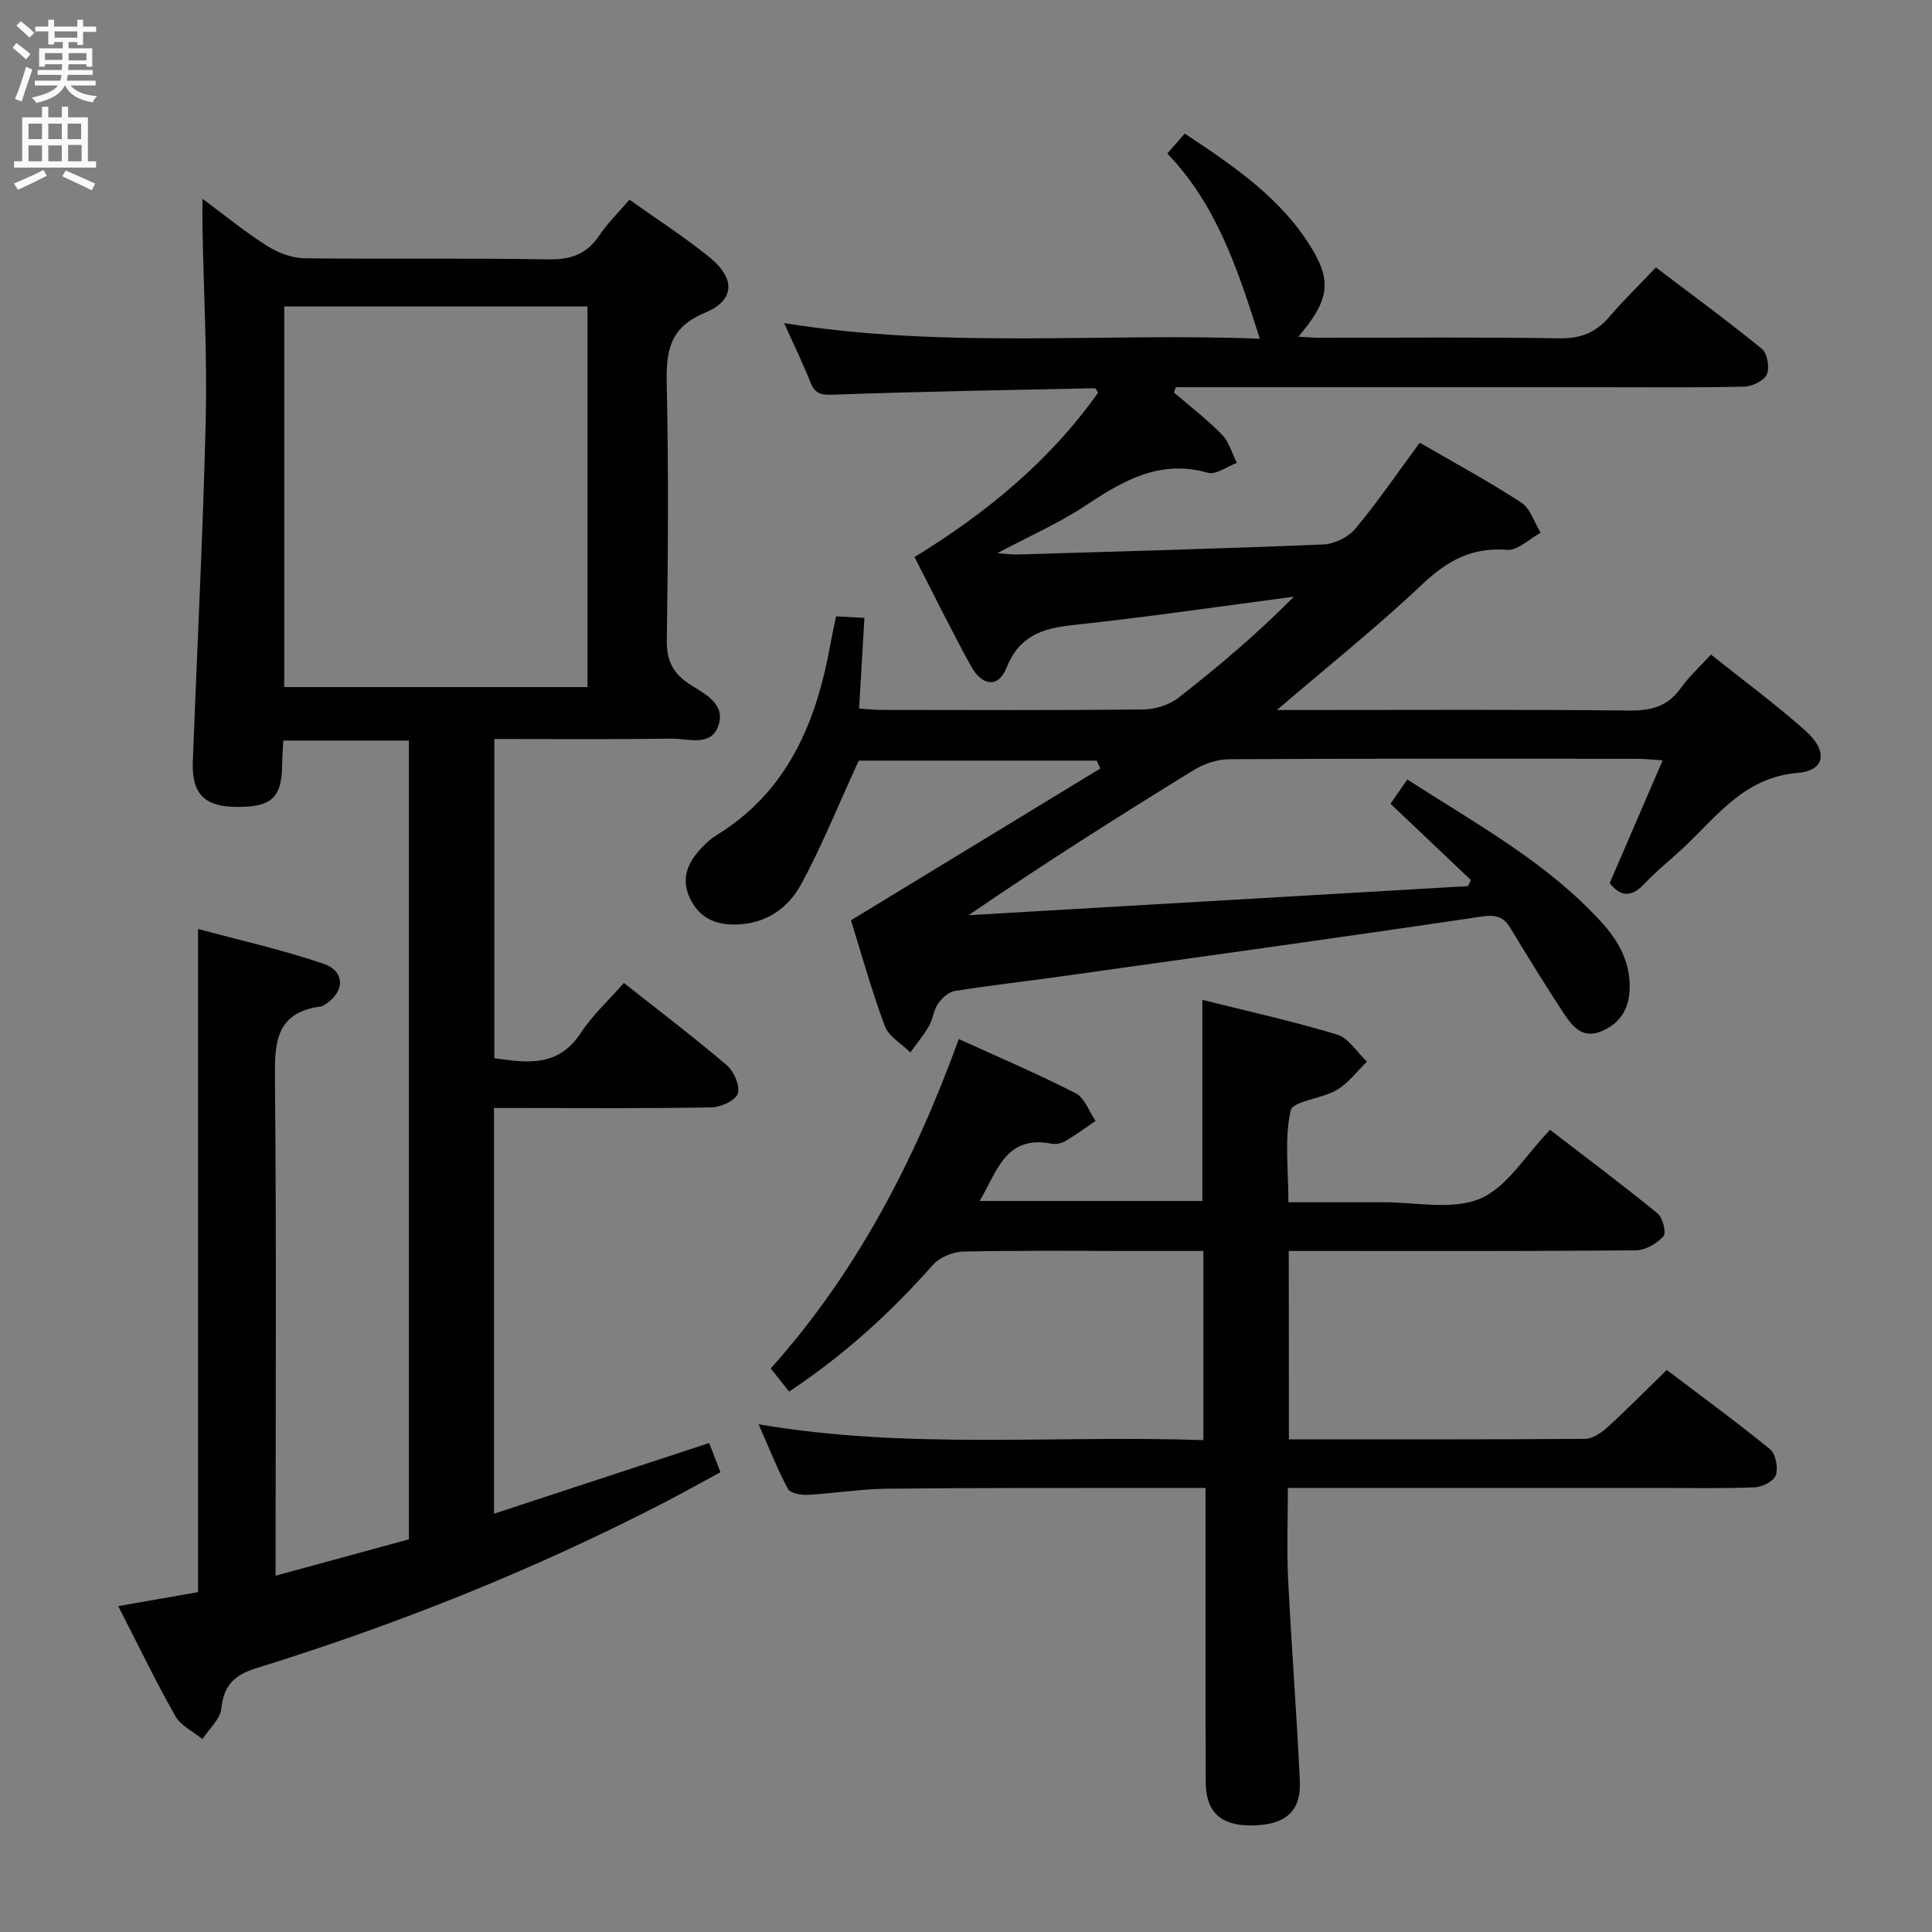 <svg enable-background="new 0 0 400 400" viewBox="0 0 400 400" xmlns="http://www.w3.org/2000/svg"><rect x="0" y="0" width="400" height="400" fill="#808080" stroke="none"/><g fill="#010104"><path d="m176.19 190.54c17.68-10.77 34.65-21.1 51.62-31.43-.24-.54-.49-1.08-.73-1.63-16.81 0-33.62 0-49.29 0-4.05 8.82-7.51 17.4-11.86 25.5-2.75 5.11-7.47 8.39-13.81 8.44-4.23.03-7.4-1.52-9.27-5.44-1.96-4.11-.44-7.42 2.36-10.4.91-.96 1.91-1.9 3.03-2.59 14.9-9.11 20.82-23.55 23.72-39.8.32-1.77.72-3.53 1.15-5.58 1.98.11 3.74.21 5.86.32-.37 6.31-.73 12.38-1.1 18.77 1.94.12 3.38.28 4.83.28 18 .02 36 .1 53.99-.09 2.44-.03 5.32-.9 7.22-2.37 8.34-6.48 16.4-13.33 23.97-20.98-15.23 2-30.44 4.24-45.71 5.87-6.4.68-11.16 2.23-13.81 8.9-1.64 4.13-5.01 3.81-7.35-.44-4-7.25-7.64-14.71-11.67-22.54 14.88-9.11 28.01-19.91 38.02-34.05-.32-.43-.51-.9-.69-.9-17.96.38-35.93.67-53.88 1.33-2.55.09-3.96.03-4.96-2.48-1.57-3.94-3.43-7.76-5.48-12.34 33.42 5.41 66.14 1.95 98.48 3.24-4.49-14.11-8.88-27.72-19.16-38.34 1.28-1.46 2.25-2.58 3.62-4.14 10.16 6.77 20.22 13.47 26.56 24.23 3.93 6.66 3.11 10.61-3.04 17.84 1.74.08 3.13.21 4.52.21 16.5.01 33-.16 49.49.12 4.41.07 7.57-1.18 10.37-4.45 2.92-3.41 6.15-6.55 9.65-10.23 7.59 5.76 14.92 11.12 21.94 16.86 1.13.93 1.65 3.9 1.03 5.29-.59 1.32-3.04 2.49-4.7 2.53-9.99.23-19.99.12-29.99.12-27.5 0-54.99 0-82.49 0-1.74 0-3.47 0-5.21 0-.12.37-.23.73-.35 1.1 3.34 2.88 6.87 5.58 9.94 8.73 1.47 1.51 2.07 3.86 3.07 5.83-2.01.74-4.33 2.53-5.99 2.05-9.94-2.83-17.54 1.62-25.32 6.78-5.5 3.65-11.64 6.33-18.28 9.87 1.89.13 3.05.31 4.21.27 21.12-.63 42.24-1.2 63.34-2.08 2.29-.1 5.15-1.54 6.62-3.31 4.65-5.59 8.77-11.63 13.28-17.75 7.04 4.08 14.2 7.95 21.01 12.38 1.9 1.23 2.71 4.13 4.03 6.26-2.32 1.25-4.75 3.72-6.96 3.54-7.29-.59-12.39 2.26-17.57 7.15-9.38 8.87-19.51 16.95-30.08 26.01h5.48c22.5 0 44.99-.13 67.49.11 4.56.05 7.95-.86 10.65-4.65 1.71-2.4 3.95-4.42 6.25-6.94 6.73 5.38 13.43 10.3 19.6 15.81 4.7 4.2 4.04 8.22-1.63 8.69-11.13.92-16.76 9.04-23.77 15.59-2.68 2.5-5.57 4.79-8.07 7.45-2.83 3.01-5.06 2.36-7.1-.22 3.62-8.4 7.16-16.59 10.97-25.42-2.42-.15-3.83-.32-5.25-.32-28.16-.02-56.32-.07-84.49.09-2.46.01-5.2.93-7.32 2.23-15.57 9.57-31.01 19.35-46.64 30.06 34.47-2.01 68.95-4.01 103.42-6.02.19-.42.37-.84.56-1.27-5.44-5.17-10.89-10.34-16.63-15.78 1.19-1.72 2.18-3.15 3.48-5.03 14.2 9.17 28.85 17.1 40.2 29.55 3.64 4 6.2 8.62 5.8 14.4-.28 4.15-2.47 6.92-6.15 8.31-3.82 1.44-5.89-1.44-7.62-4.08-3.74-5.7-7.31-11.5-10.84-17.34-1.5-2.48-3.1-2.89-6.12-2.44-29.07 4.32-58.18 8.34-87.29 12.42-7.23 1.01-14.5 1.82-21.71 2.98-1.29.21-2.66 1.51-3.46 2.68-.91 1.33-1.03 3.17-1.85 4.59-1.11 1.92-2.55 3.64-3.86 5.44-1.81-1.8-4.47-3.29-5.28-5.46-2.78-7.46-4.9-15.14-7-21.89z"/><path d="m130.31 41.34c5.8 4.13 11.41 7.73 16.56 11.9 5.42 4.4 5.35 8.92-.93 11.52-7.4 3.07-8.05 8.03-7.9 14.83.39 17.66.27 35.33.02 52.99-.06 4.16 1.23 6.78 4.62 9.01 3.08 2.03 7.62 4.03 6.06 8.62-1.53 4.5-6.29 2.67-9.72 2.72-12.13.17-24.25.07-36.67.07v66.09c6.73.96 13.21 1.93 17.89-5.22 2.42-3.7 5.78-6.77 8.93-10.36 7.36 5.82 14.51 11.24 21.32 17.05 1.48 1.26 2.77 4.26 2.26 5.85-.45 1.43-3.5 2.82-5.43 2.86-13.16.25-26.33.13-39.49.13-1.78 0-3.57 0-5.56 0v84c14.96-4.92 29.53-9.71 44.56-14.64.7 1.82 1.4 3.62 2.33 6.04-3.9 2.11-7.74 4.28-11.66 6.3-27.08 13.98-55.27 25.24-84.35 34.25-4.59 1.42-6.81 3.5-7.32 8.37-.23 2.22-2.55 4.23-3.92 6.34-1.91-1.57-4.49-2.77-5.62-4.78-4.14-7.33-7.8-14.92-11.81-22.75 5.9-1.04 11.22-1.97 16.53-2.9 0-45.67 0-91.05 0-137.3 8.62 2.34 17.48 4.3 26.02 7.23 4.63 1.59 4.33 6.06-.03 8.59-.14.08-.29.19-.45.21-9.95 1.26-9.69 8.15-9.62 15.91.31 31.99.13 63.99.13 95.98v5.98c9.58-2.61 18.5-5.05 27.6-7.53 0-55.21 0-110.13 0-165.38-8.53 0-16.95 0-26 0-.08 1.63-.23 3.37-.25 5.12-.08 6.78-2.23 8.72-9.65 8.62-6.41-.08-9.08-2.77-8.84-9.25.88-23.59 2.11-47.17 2.67-70.77.32-13.29-.42-26.6-.67-39.91-.03-1.61 0-3.21 0-5.97 4.96 3.67 9.03 7.02 13.46 9.8 2.24 1.41 5.12 2.48 7.72 2.51 16.83.22 33.66-.07 50.49.23 4.66.08 7.92-1.12 10.5-4.97 1.65-2.46 3.82-4.57 6.22-7.39zm-8.68 100.91c0-26.41 0-52.48 0-78.81-21.04 0-41.79 0-62.78 0v78.81z"/><path d="m266.85 298c20.66 0 40.98.05 61.31-.1 1.55-.01 3.34-1.21 4.58-2.34 4.06-3.69 7.91-7.61 12.34-11.92 7.04 5.33 14.38 10.69 21.41 16.43 1.16.95 1.68 3.78 1.19 5.33-.38 1.21-2.75 2.46-4.29 2.53-6.49.28-12.99.13-19.49.13-23.83 0-47.67 0-71.5 0-1.79 0-3.59 0-5.76 0 0 6.61-.25 12.74.05 18.85.69 13.95 1.78 27.88 2.43 41.83.3 6.38-3.08 9.18-10.16 9.2-6.23.02-9.3-2.79-9.33-9.01-.08-18.17-.03-36.33-.04-54.5 0-1.96 0-3.91 0-6.37-4.06 0-7.51-.01-10.97 0-18.33.03-36.67-.04-55 .16-5.47.06-10.93.98-16.41 1.27-1.38.07-3.6-.33-4.08-1.23-2.18-4.08-3.88-8.41-6.07-13.38 30.86 5.29 61.31 2.21 92.09 3.28 0-13.11 0-25.82 0-39.16-4.77 0-9.54 0-14.31 0-11.83 0-23.67-.14-35.5.13-2.13.05-4.85 1.22-6.24 2.8-8.75 9.93-18.46 18.7-29.72 26.18-1.19-1.49-2.31-2.9-3.81-4.78 17.73-19.82 29.78-42.96 38.94-68.21 8.31 3.79 16.41 7.24 24.22 11.24 1.85.95 2.75 3.76 4.09 5.72-2.06 1.4-4.07 2.89-6.21 4.15-.81.48-1.99.74-2.9.56-9.47-1.86-11.23 5.65-14.88 11.86h46.11c0-13.69 0-27.36 0-41.63 9.12 2.28 18.61 4.37 27.88 7.17 2.41.73 4.15 3.68 6.19 5.62-2.06 1.99-3.85 4.45-6.26 5.87-3.08 1.82-9.1 2.26-9.54 4.26-1.3 5.83-.46 12.14-.46 18.97h17.36c.67 0 1.33.01 2 0 6.83-.06 14.42 1.71 20.26-.71 5.63-2.34 9.46-9.02 14.55-14.28 7.71 5.93 15.11 11.46 22.27 17.31 1.08.88 1.84 4.02 1.21 4.72-1.35 1.5-3.71 2.9-5.67 2.92-22 .2-44 .13-66 .13-1.82 0-3.65 0-5.91 0 .03 12.95.03 25.65.03 39z"/></g><path d="m2.6 9.9.8-1c.9.7 1.9 1.4 2.9 2.3l-.9 1.1c-1.1-1-2-1.8-2.8-2.4zm.5 10.6c.9-2.1 1.6-4.3 2.3-6.7.4.2.8.4 1.3.6-.7 2.1-1.5 4.3-2.2 6.6zm.3-15.2.9-.9c1 .8 2 1.6 2.8 2.4l-1 1c-.9-.9-1.8-1.7-2.7-2.5zm12.6-1.2h1.2v1.4h2.7v1.1h-2.7v2.7h-1.2v-.6h-1.8v1.3h4.9v3.8h-1.2v-.5h-3.7c0 .4-.1.9-.1 1.2h5.1v1h-5.2c0 .5-.1.9-.2 1.2h6v1h-5.2c1.1 1.3 2.9 2 5.5 2.2-.4.4-.7.8-.9 1.3-2.9-.5-4.8-1.6-5.7-3.5h-.1c-.8 1.7-2.7 2.9-5.9 3.6-.2-.4-.6-.8-.9-1.1 2.8-.6 4.6-1.4 5.4-2.5h-4.8v-1h5.3c.1-.3.2-.7.2-1.2h-4.9v-1h5c0-.4 0-.8.1-1.2h-3.6v.5h-1.2v-3.8h4.9v-1.3h-1.8v.5h-1.2v-2.7h-2.7v-1h2.7v-1.4h1.2v1.4h4.8zm-6.7 8.3h3.6c0-.4 0-.9 0-1.4h-3.6zm1.9-4.6h4.8v-1.3h-4.7v1.3zm6.7 3.2h-3.7v1.5h3.7z" fill="#fbfafa"/><path d="m8.7 22.1h1.3v2.2h2.8v-2.2h1.3v2.2h4.1v9.1h1.7v1.3h-17v-1.3h1.7v-9.1h4.1zm.3 13.1.7 1.2c-1.8.9-3.8 1.9-6 2.9-.2-.4-.5-.8-.8-1.3 2.3-1 4.4-1.9 6.1-2.8zm-3.1-6.4h2.8v-3.2h-2.8zm0 4.6h2.8v-3.3h-2.8zm4.1-4.6h2.8v-3.2h-2.8zm0 4.6h2.8v-3.3h-2.8zm3.6 1.9c2.1.9 4.1 1.8 6.1 2.7l-.7 1.4c-2.2-1.1-4.2-2-6.1-2.9zm3.2-9.7h-2.8v3.2h2.8zm-2.7 7.8h2.8v-3.4h-2.8z" fill="#fbfafa"/></svg>